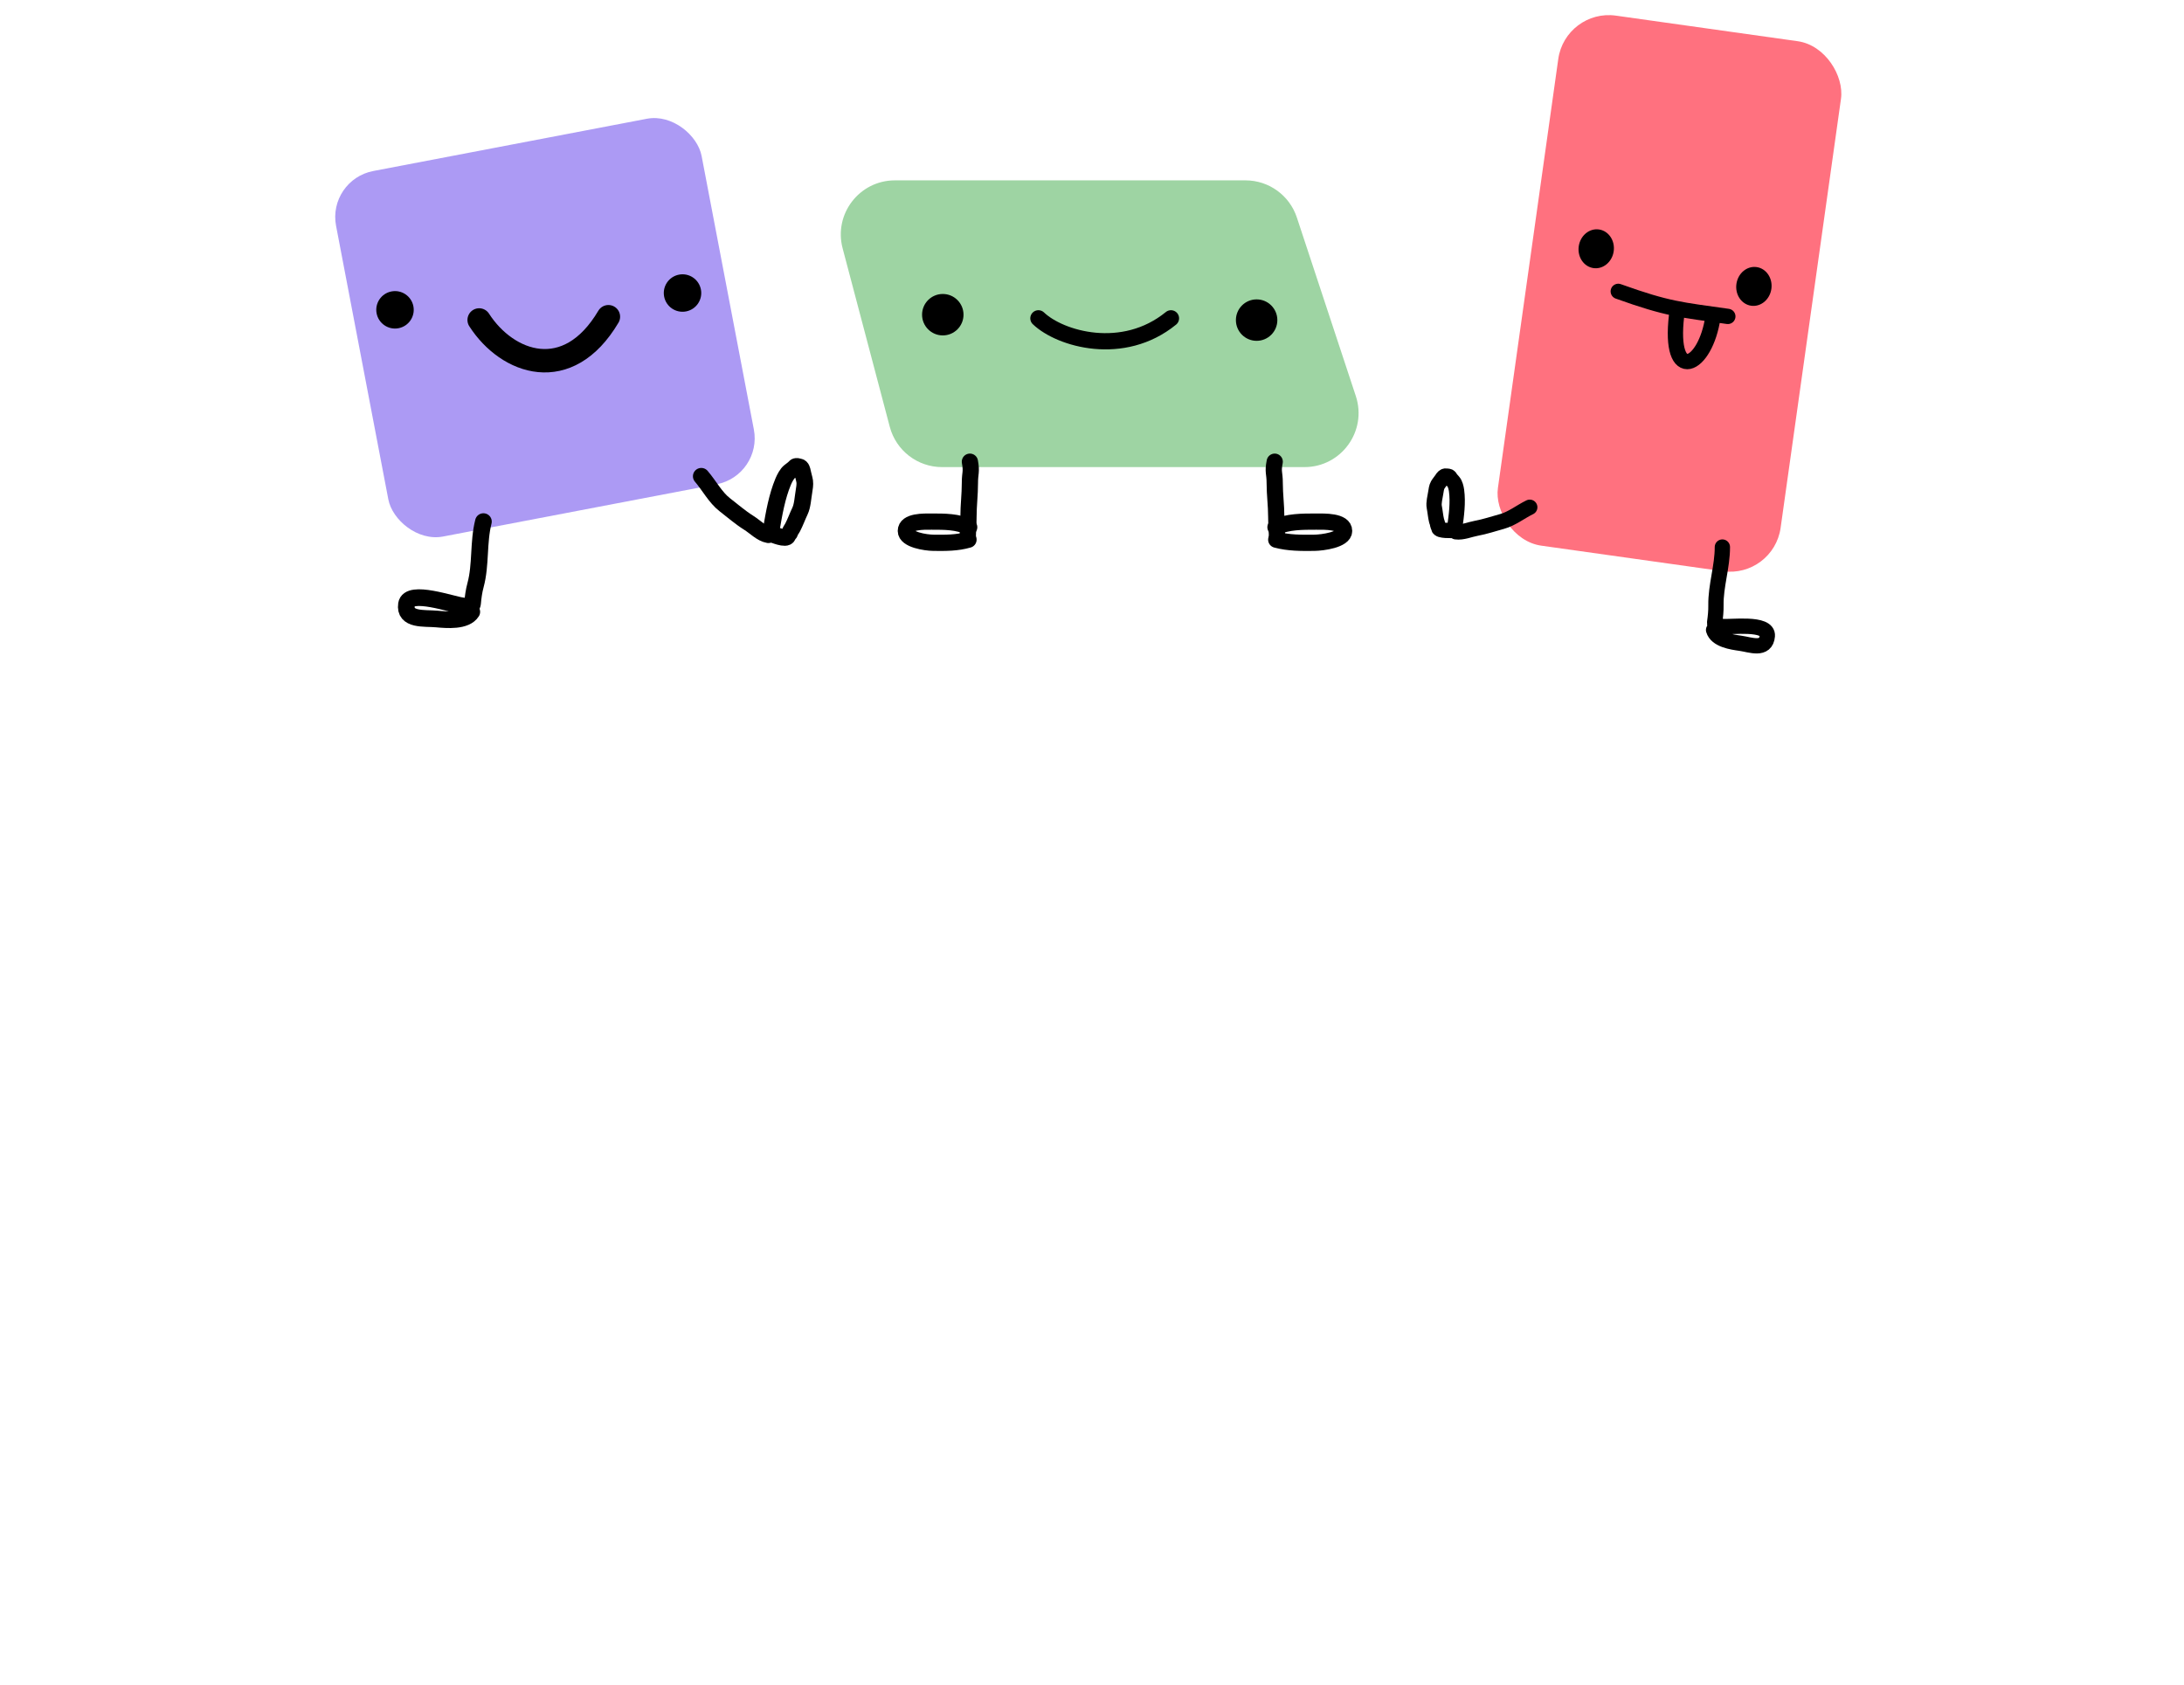 <svg width="963" height="743" viewBox="0 0 963 743" fill="none" xmlns="http://www.w3.org/2000/svg">
<g filter="url(#filter0_d_740_1220)">
<path d="M0 360C0 249.543 89.543 160 200 160H758C868.457 160 958 249.543 958 360V688C958 710.091 940.091 728 918 728H40C17.909 728 0 710.091 0 688V360Z" fill="white"/>
</g>
<path d="M371.537 109.487C367.539 94.353 378.951 79.535 394.604 79.535H549.173C559.468 79.535 568.601 86.138 571.829 95.913L597.825 174.646C602.922 190.082 591.426 205.984 575.17 205.984H415.401C404.571 205.984 395.1 198.69 392.334 188.219L371.537 109.487Z" fill="#9ED4A3"/>
<path d="M427.662 203.598C428.523 208.364 427.662 208.3 427.662 213.119C427.662 218.028 427.041 222.909 427.041 227.835C427.041 231.138 426.73 234.324 426.73 237.711" stroke="black" stroke-width="7.157" stroke-linecap="round"/>
<path d="M427.351 232.491C422.388 229.981 416.375 230.018 410.83 230.018C407.476 230.018 399.414 229.713 399.414 234.14C399.414 238.04 408.156 239.311 411.589 239.36C416.832 239.435 422.098 239.445 427.04 237.986" stroke="black" stroke-width="7.157" stroke-linecap="round"/>
<path d="M562.065 203.6C561.132 208.366 562.065 208.302 562.065 213.121C562.065 218.03 562.738 222.911 562.738 227.836C562.738 231.14 563.074 234.326 563.074 237.713" stroke="black" stroke-width="7.157" stroke-linecap="round"/>
<path d="M562.403 232.492C567.78 229.982 574.293 230.019 580.3 230.019C583.934 230.019 592.668 229.714 592.668 234.141C592.668 238.041 583.198 239.312 579.478 239.361C573.799 239.436 568.094 239.446 562.739 237.987" stroke="black" stroke-width="7.157" stroke-linecap="round"/>
<circle cx="415.709" cy="138.774" r="9.136" fill="black"/>
<circle cx="554.088" cy="141.159" r="9.136" fill="black"/>
<path d="M457.867 140.374C467.501 149.568 495.222 157.582 516.32 140.374" stroke="black" stroke-width="7.157" stroke-linecap="round"/>
<rect x="690.229" y="3.759" width="125.885" height="236.034" rx="22.48" transform="rotate(8.008 690.229 3.759)" fill="#FF717F"/>
<ellipse rx="7.786" ry="8.608" transform="matrix(-0.99 -0.139 -0.139 0.99 773.353 126.299)" fill="black"/>
<ellipse rx="7.786" ry="8.608" transform="matrix(-0.99 -0.139 -0.139 0.99 703.829 109.708)" fill="black"/>
<path d="M713.546 128.487C735.598 136.401 740.998 136.562 761.859 139.53" stroke="black" stroke-width="6.744" stroke-linecap="round"/>
<path d="M739.27 139.11C735.657 169.707 752.046 162.343 755.314 139.717" stroke="black" stroke-width="6.744" stroke-linecap="round"/>
<path d="M759.454 241.239C759.487 249.845 756.478 258.379 756.617 266.904C756.658 269.471 756.417 271.826 756.059 274.372C755.759 276.503 757.939 276.037 759.454 276.25C762.749 276.714 779.811 274.214 779.271 280.439C778.691 287.121 771.771 284.285 767.416 283.673C763.684 283.148 756.857 282.181 755.576 277.806" stroke="black" stroke-width="6.744" stroke-linecap="round"/>
<path d="M674.525 223.688C670.405 225.696 666.683 228.745 662.242 229.974C658.521 231.004 654.678 232.278 650.913 232.971C648.052 233.498 644.84 234.917 641.97 234.514" stroke="black" stroke-width="6.744" stroke-linecap="round"/>
<path d="M641.441 232.591C642.196 227.222 642.962 221.689 642.238 216.315C642.076 215.109 641.638 213.326 640.854 212.433C640.377 211.89 639.628 211.096 639.289 210.456C639.011 209.929 638.095 209.997 637.608 209.928C636.784 209.812 636.211 210.589 635.807 211.227C635.235 212.131 634.484 212.925 633.933 213.875C633.43 214.739 633.213 216.216 633.074 217.204C632.797 219.177 632.044 221.705 632.43 223.657C632.817 225.621 632.963 227.719 633.434 229.621C633.547 230.079 633.91 230.874 633.894 231.335C633.877 231.844 634.409 232.255 634.395 232.764C634.356 234.22 640.336 233.92 641.081 233.899" stroke="black" stroke-width="6.744" stroke-linecap="round"/>
<rect x="144.305" y="79.286" width="164.099" height="164.099" rx="20.641" transform="rotate(-10.814 144.305 79.286)" fill="#AC9AF4"/>
<circle cx="174.171" cy="136.625" r="8.257" transform="rotate(-10.814 174.171 136.625)" fill="black"/>
<circle cx="300.946" cy="129.221" r="8.257" transform="rotate(-10.814 300.946 129.221)" fill="black"/>
<path d="M211.275 141.095C223.725 160.432 250.396 169.872 268.267 139.665" stroke="black" stroke-width="10.321" stroke-linecap="round"/>
<path d="M213.152 230.017C210.824 239.136 212.121 248.97 209.69 257.975C208.958 260.687 208.618 263.248 208.366 266.042C208.155 268.379 205.694 267.319 203.842 267.152C199.813 266.788 180.252 259.704 179.237 266.447C178.148 273.685 187.105 272.475 192.429 272.956C196.993 273.369 205.343 274.117 208.025 269.808" stroke="black" stroke-width="7.357" stroke-linecap="round"/>
<path d="M309.215 210.029C312.725 214.107 315.435 219.373 319.567 222.571C323.029 225.25 326.526 228.286 330.158 230.551C332.92 232.271 335.709 235.264 338.826 235.796" stroke="black" stroke-width="7.357" stroke-linecap="round"/>
<path d="M340.088 233.527C341.309 226.372 342.579 219.006 345.331 212.386C345.948 210.901 347.065 208.777 348.209 207.92C348.904 207.398 349.974 206.655 350.563 205.958C351.047 205.386 351.968 205.807 352.497 205.897C353.391 206.05 353.695 207.254 353.874 208.22C354.129 209.587 354.608 210.878 354.824 212.296C355.021 213.587 354.695 215.558 354.471 216.874C354.022 219.503 353.858 223.017 352.731 225.377C351.598 227.751 350.665 230.385 349.471 232.649C349.183 233.194 348.511 234.08 348.355 234.676C348.183 235.334 347.48 235.667 347.305 236.324C346.803 238.203 340.734 235.633 339.972 235.333" stroke="black" stroke-width="7.357" stroke-linecap="round"/>
<defs>
<filter id="filter0_d_740_1220" x="0" y="160" width="963" height="583" filterUnits="userSpaceOnUse" color-interpolation-filters="sRGB">
<feFlood flood-opacity="0" result="BackgroundImageFix"/>
<feColorMatrix in="SourceAlpha" type="matrix" values="0 0 0 0 0 0 0 0 0 0 0 0 0 0 0 0 0 0 127 0" result="hardAlpha"/>
<feOffset dx="5" dy="15"/>
<feComposite in2="hardAlpha" operator="out"/>
<feColorMatrix type="matrix" values="0 0 0 0 0 0 0 0 0 0 0 0 0 0 0 0 0 0 0.1 0"/>
<feBlend mode="normal" in2="BackgroundImageFix" result="effect1_dropShadow_740_1220"/>
<feBlend mode="normal" in="SourceGraphic" in2="effect1_dropShadow_740_1220" result="shape"/>
</filter>
</defs>
</svg>
